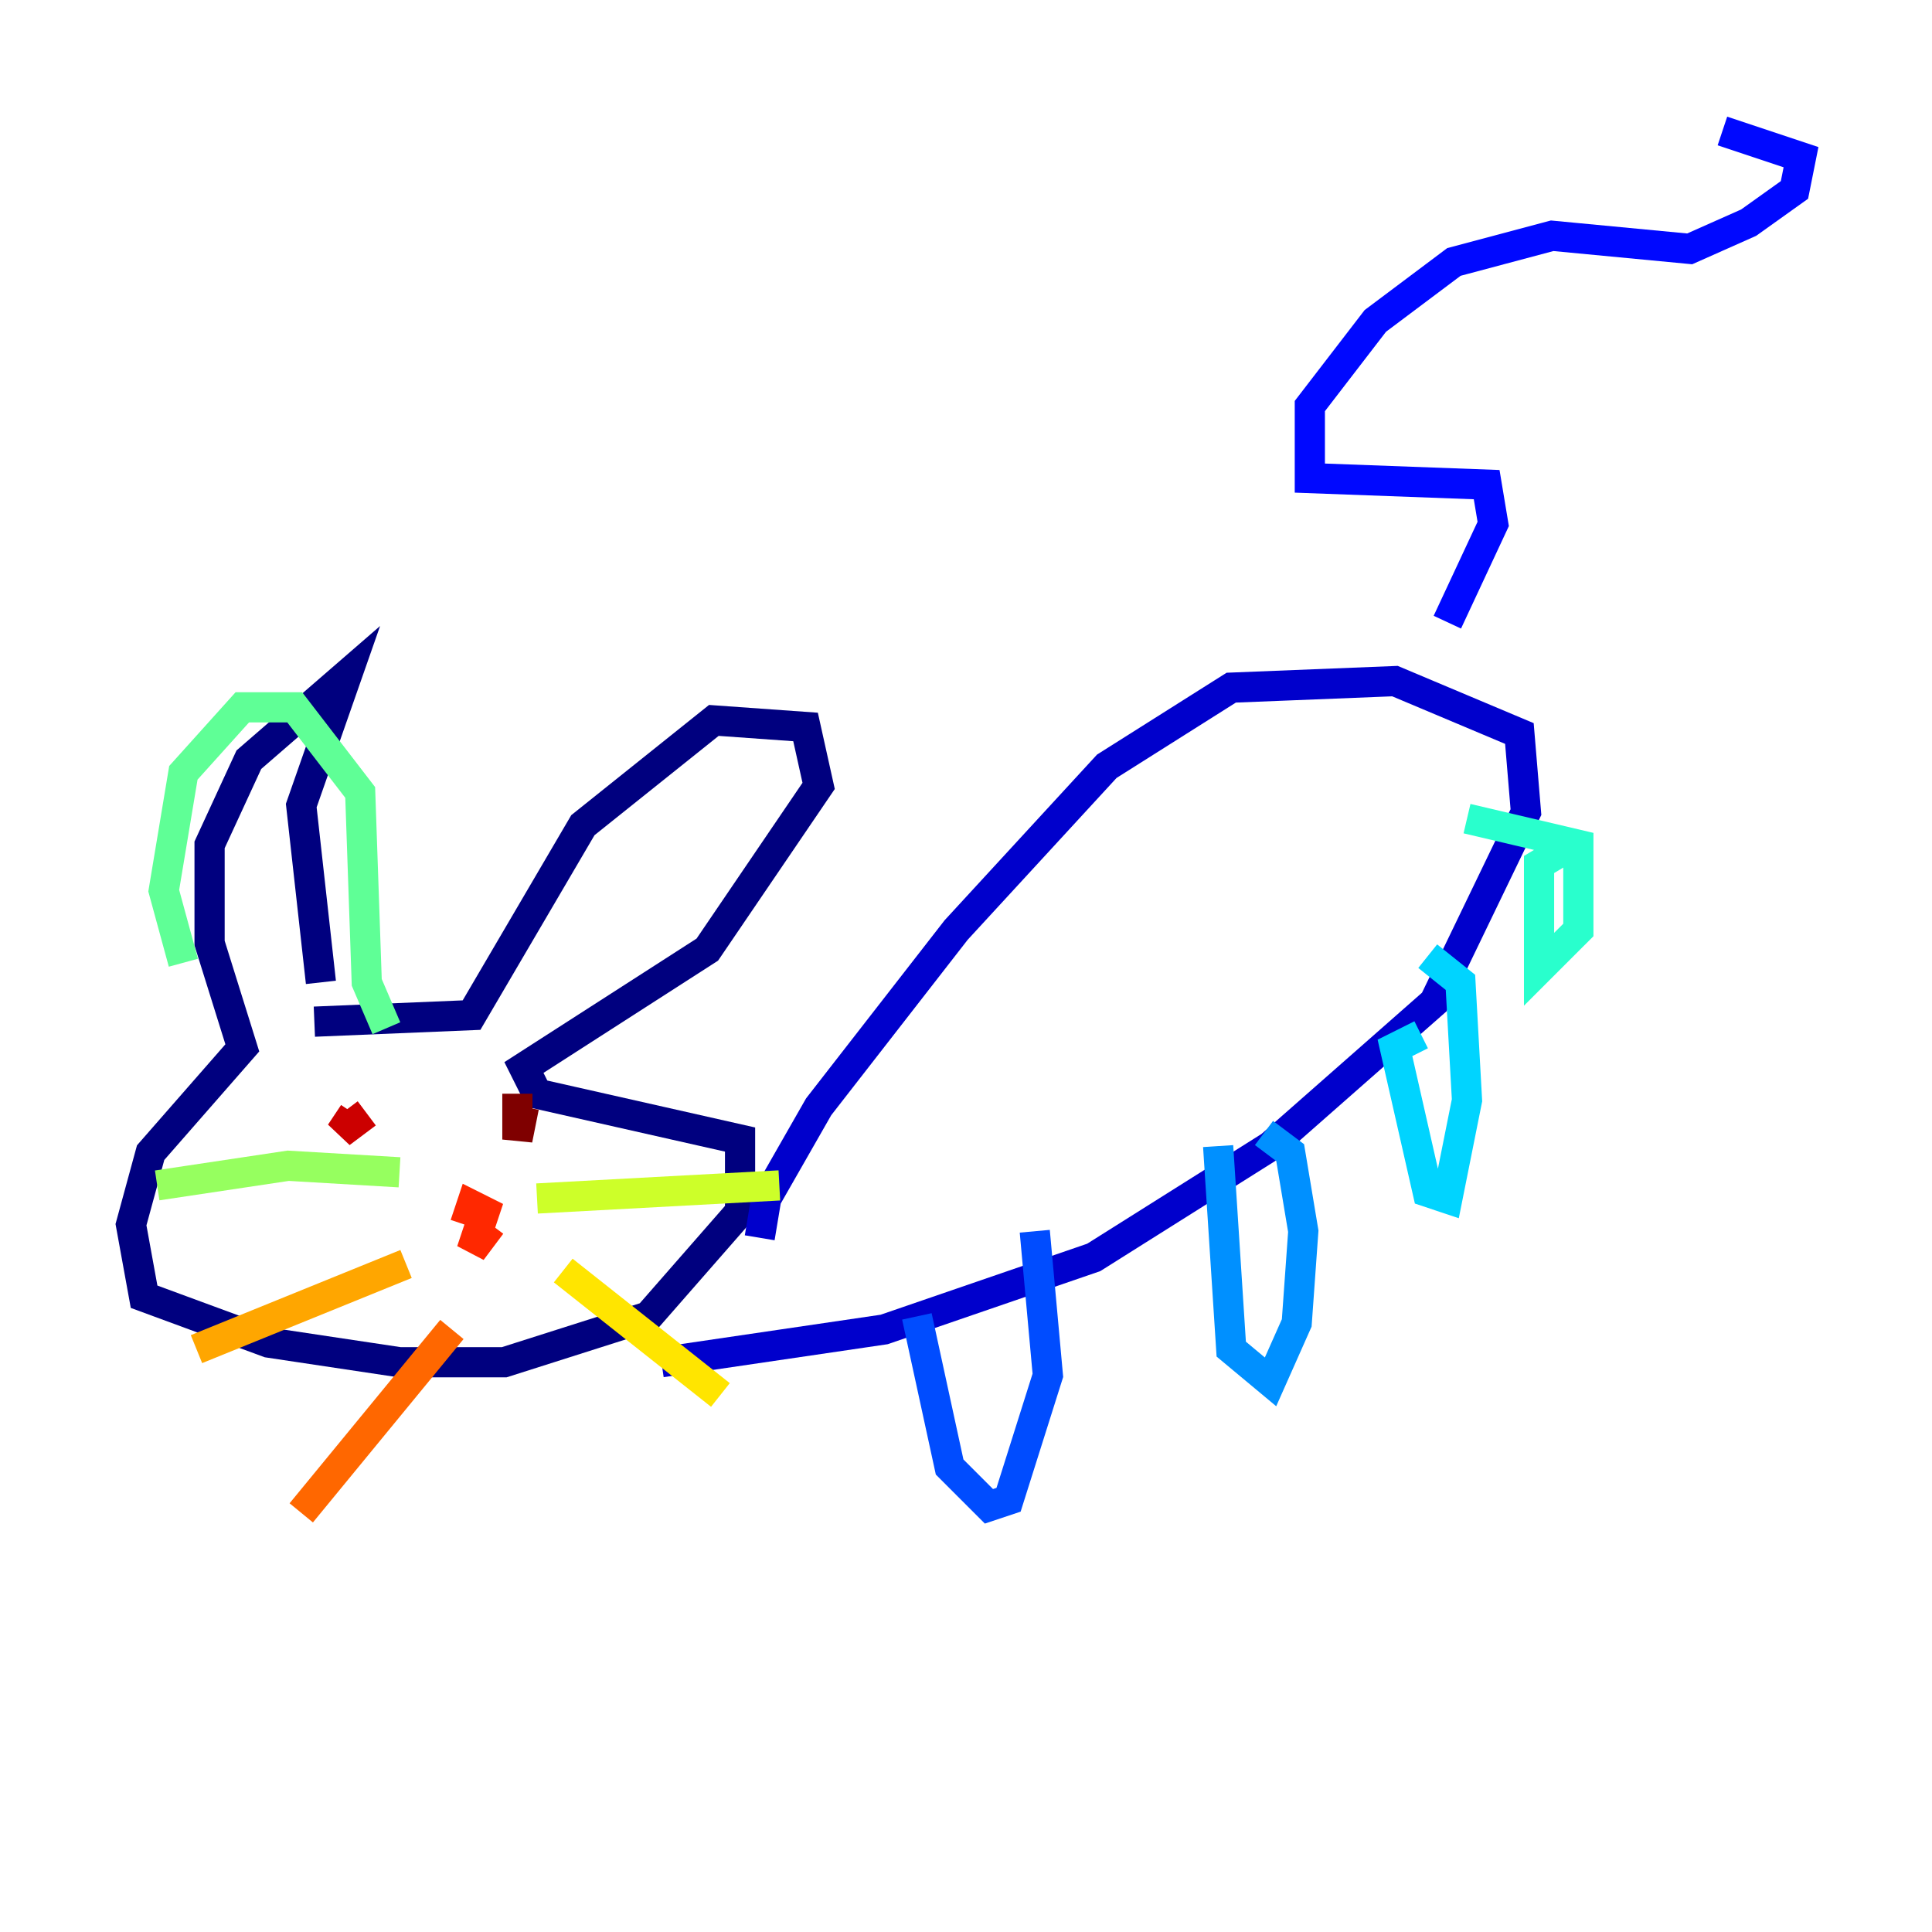 <?xml version="1.0" encoding="utf-8" ?>
<svg baseProfile="tiny" height="128" version="1.2" viewBox="0,0,128,128" width="128" xmlns="http://www.w3.org/2000/svg" xmlns:ev="http://www.w3.org/2001/xml-events" xmlns:xlink="http://www.w3.org/1999/xlink"><defs /><polyline fill="none" points="21.261,65.085 19.959,53.37 22.997,44.691 16.488,50.332 13.885,55.973 13.885,62.481 16.054,69.424 9.98,76.366 8.678,81.139 9.546,85.912 17.79,88.949 26.468,90.251 33.41,90.251 42.956,87.214 49.031,80.271 49.031,75.498 35.58,72.461 34.712,70.725 46.861,62.915 54.237,52.068 53.37,48.163 47.295,47.729 38.617,54.671 31.241,67.254 20.827,67.688" stroke="#00007f" stroke-width="2" /><polyline fill="none" points="50.332,82.007 50.766,79.403 54.237,73.329 63.349,61.614 73.329,50.766 81.573,45.559 92.42,45.125 100.664,48.597 101.098,53.803 95.024,66.386 84.176,75.932 72.461,83.308 58.576,88.081 43.824,90.251" stroke="#0000cc" stroke-width="2" /><polyline fill="none" points="95.891,41.22 98.929,34.712 98.495,32.108 86.78,31.675 86.78,26.902 91.119,21.261 96.325,17.356 102.834,15.62 111.946,16.488 115.851,14.752 118.888,12.583 119.322,10.414 114.115,8.678" stroke="#0008ff" stroke-width="2" /><polyline fill="none" points="60.746,87.214 62.915,97.193 65.519,99.797 66.82,99.363 69.424,91.119 68.556,81.573" stroke="#004cff" stroke-width="2" /><polyline fill="none" points="80.705,75.932 81.573,89.383 84.176,91.552 85.912,87.647 86.346,81.573 85.478,76.366 83.742,75.064" stroke="#0090ff" stroke-width="2" /><polyline fill="none" points="94.156,68.556 92.42,69.424 94.59,78.969 95.891,79.403 97.193,72.895 96.759,65.085 94.59,63.349" stroke="#00d4ff" stroke-width="2" /><polyline fill="none" points="104.136,55.973 101.966,57.275 101.966,64.217 104.57,61.614 104.57,55.973 97.193,54.237" stroke="#29ffcd" stroke-width="2" /><polyline fill="none" points="25.6,68.122 24.298,65.085 23.864,52.502 19.525,46.861 16.054,46.861 12.149,51.2 10.848,59.01 12.149,63.783" stroke="#5fff96" stroke-width="2" /><polyline fill="none" points="26.468,77.668 19.091,77.234 10.414,78.536" stroke="#96ff5f" stroke-width="2" /><polyline fill="none" points="35.58,79.403 51.634,78.536" stroke="#cdff29" stroke-width="2" /><polyline fill="none" points="37.315,84.176 47.729,92.42" stroke="#ffe500" stroke-width="2" /><polyline fill="none" points="26.902,83.742 13.017,89.383" stroke="#ffa600" stroke-width="2" /><polyline fill="none" points="29.939,88.081 19.959,100.231" stroke="#ff6700" stroke-width="2" /><polyline fill="none" points="32.542,81.139 31.241,82.875 32.108,80.271 31.241,79.837 30.807,81.139" stroke="#ff2800" stroke-width="2" /><polyline fill="none" points="24.298,73.763 22.563,75.064 23.43,73.763" stroke="#cc0000" stroke-width="2" /><polyline fill="none" points="34.712,73.329 34.278,75.498 34.278,72.461" stroke="#7f0000" stroke-width="2" /></svg>